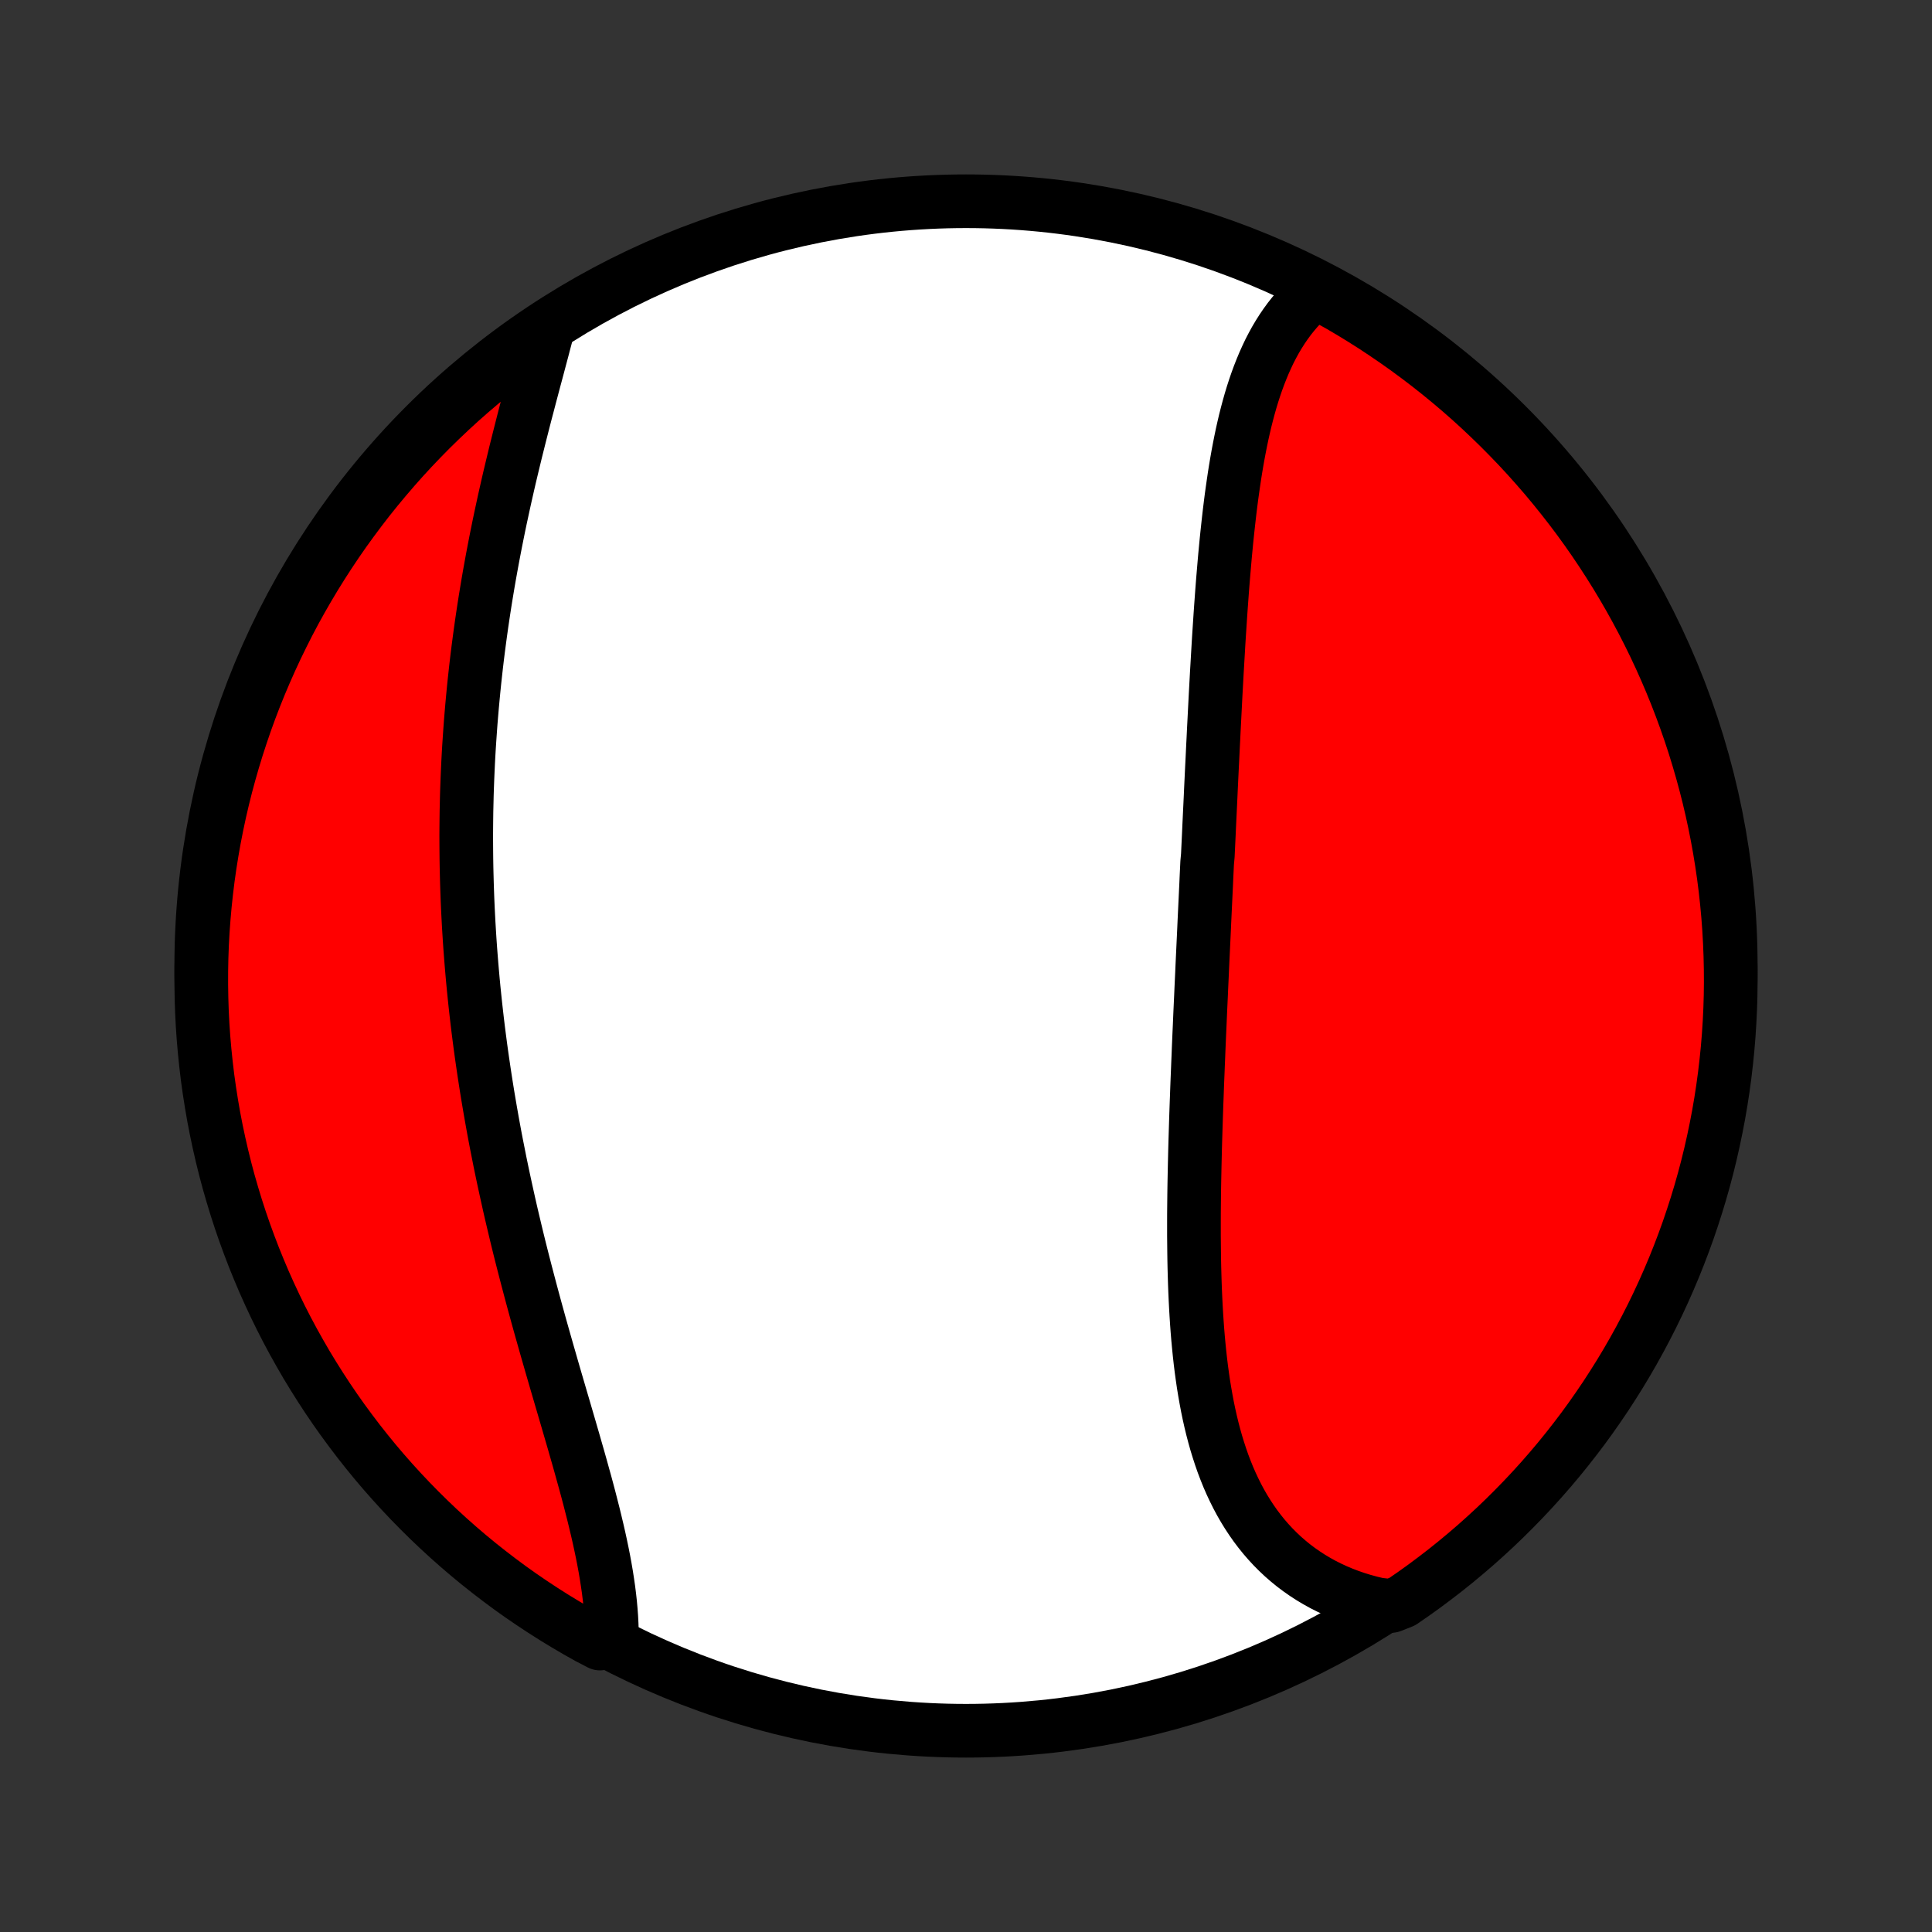 <?xml version="1.0" encoding="utf-8" standalone="no"?>
<!DOCTYPE svg PUBLIC "-//W3C//DTD SVG 1.1//EN"
  "http://www.w3.org/Graphics/SVG/1.1/DTD/svg11.dtd">
<!-- Created with matplotlib (http://matplotlib.org/) -->
<svg height="72pt" version="1.1" viewBox="0 0 72 72" width="72pt" xmlns="http://www.w3.org/2000/svg" xmlns:xlink="http://www.w3.org/1999/xlink">
 <rect x="0" y="0" width="72" height="72" fill="#333333" stroke="none"/>
 <defs>
  <style type="text/css">
*{stroke-linecap:butt;stroke-linejoin:round;}
  </style>
 </defs>
 <g id="figure_1">
  <g id="patch_1">
   <path d="
M0 72
L72 72
L72 0
L0 0
z
" style="fill:none;"/>
  </g>
  <g id="axes_1">
   <g id="PatchCollection_1">
    <defs>
     <path d="
M36 -7.5
C43.558 -7.5 50.808 -10.503 56.153 -15.848
C61.497 -21.192 64.5 -28.442 64.5 -36
C64.5 -43.558 61.497 -50.808 56.153 -56.153
C50.808 -61.497 43.558 -64.5 36 -64.5
C28.442 -64.5 21.192 -61.497 15.848 -56.153
C10.503 -50.808 7.5 -43.558 7.5 -36
C7.5 -28.442 10.503 -21.192 15.848 -15.848
C21.192 -10.503 28.442 -7.5 36 -7.5
z
" id="C0_0_a811fe30f3"/>
     <path d="
M49.02 -61.12
L48.841 -60.969
L48.668 -60.811
L48.503 -60.646
L48.345 -60.475
L48.193 -60.297
L48.048 -60.114
L47.91 -59.925
L47.778 -59.731
L47.652 -59.532
L47.531 -59.328
L47.417 -59.119
L47.307 -58.906
L47.204 -58.688
L47.105 -58.467
L47.011 -58.241
L46.921 -58.012
L46.836 -57.78
L46.755 -57.544
L46.678 -57.306
L46.605 -57.064
L46.536 -56.82
L46.47 -56.573
L46.407 -56.324
L46.348 -56.073
L46.291 -55.819
L46.238 -55.564
L46.187 -55.307
L46.138 -55.048
L46.092 -54.788
L46.048 -54.526
L46.006 -54.263
L45.967 -53.999
L45.929 -53.733
L45.892 -53.467
L45.858 -53.2
L45.825 -52.931
L45.794 -52.662
L45.764 -52.393
L45.735 -52.123
L45.707 -51.852
L45.681 -51.58
L45.655 -51.309
L45.631 -51.037
L45.608 -50.764
L45.585 -50.492
L45.563 -50.219
L45.542 -49.946
L45.522 -49.672
L45.502 -49.399
L45.483 -49.126
L45.465 -48.852
L45.447 -48.579
L45.429 -48.305
L45.412 -48.032
L45.396 -47.758
L45.38 -47.485
L45.364 -47.211
L45.348 -46.938
L45.333 -46.665
L45.318 -46.392
L45.303 -46.118
L45.289 -45.846
L45.275 -45.572
L45.261 -45.3
L45.247 -45.027
L45.233 -44.754
L45.22 -44.481
L45.206 -44.209
L45.193 -43.936
L45.18 -43.664
L45.166 -43.391
L45.153 -43.119
L45.14 -42.846
L45.127 -42.574
L45.115 -42.301
L45.102 -42.029
L45.089 -41.756
L45.076 -41.484
L45.063 -41.211
L45.051 -40.938
L45.038 -40.665
L45.025 -40.392
L45.012 -40.119
L44.987 -39.846
L44.974 -39.572
L44.961 -39.298
L44.949 -39.025
L44.936 -38.75
L44.923 -38.476
L44.91 -38.201
L44.897 -37.926
L44.884 -37.651
L44.872 -37.375
L44.859 -37.099
L44.846 -36.822
L44.833 -36.546
L44.82 -36.268
L44.807 -35.991
L44.795 -35.712
L44.782 -35.434
L44.769 -35.155
L44.757 -34.875
L44.744 -34.595
L44.731 -34.315
L44.719 -34.034
L44.707 -33.752
L44.694 -33.47
L44.682 -33.187
L44.67 -32.904
L44.659 -32.62
L44.647 -32.336
L44.636 -32.05
L44.624 -31.765
L44.613 -31.479
L44.603 -31.192
L44.592 -30.904
L44.582 -30.616
L44.572 -30.328
L44.563 -30.039
L44.554 -29.749
L44.545 -29.459
L44.537 -29.168
L44.53 -28.877
L44.523 -28.585
L44.517 -28.293
L44.511 -28.001
L44.506 -27.708
L44.502 -27.414
L44.499 -27.121
L44.496 -26.827
L44.495 -26.532
L44.495 -26.238
L44.495 -25.944
L44.498 -25.649
L44.501 -25.354
L44.505 -25.059
L44.511 -24.765
L44.519 -24.47
L44.528 -24.176
L44.539 -23.882
L44.552 -23.589
L44.567 -23.296
L44.584 -23.003
L44.603 -22.711
L44.624 -22.42
L44.648 -22.13
L44.675 -21.841
L44.704 -21.553
L44.736 -21.266
L44.771 -20.98
L44.81 -20.696
L44.851 -20.414
L44.897 -20.133
L44.946 -19.855
L44.998 -19.578
L45.055 -19.303
L45.116 -19.031
L45.181 -18.762
L45.251 -18.495
L45.325 -18.231
L45.405 -17.97
L45.489 -17.712
L45.578 -17.457
L45.673 -17.207
L45.773 -16.959
L45.879 -16.716
L45.991 -16.477
L46.108 -16.242
L46.231 -16.012
L46.361 -15.786
L46.497 -15.565
L46.639 -15.349
L46.787 -15.138
L46.942 -14.933
L47.103 -14.733
L47.271 -14.539
L47.445 -14.351
L47.626 -14.169
L47.813 -13.993
L48.007 -13.824
L48.207 -13.661
L48.414 -13.505
L48.627 -13.356
L48.846 -13.214
L49.072 -13.079
L49.303 -12.951
L49.541 -12.831
L49.784 -12.718
L50.033 -12.613
L50.288 -12.516
L50.548 -12.426
L50.813 -12.345
L51.084 -12.271
L51.359 -12.206
L51.847 -12.15
L52.258 -12.312
L52.664 -12.592
L53.065 -12.879
L53.46 -13.174
L53.851 -13.475
L54.236 -13.783
L54.615 -14.098
L54.989 -14.419
L55.357 -14.748
L55.719 -15.082
L56.075 -15.423
L56.425 -15.771
L56.769 -16.124
L57.107 -16.484
L57.438 -16.849
L57.762 -17.22
L58.08 -17.597
L58.391 -17.98
L58.695 -18.368
L58.993 -18.761
L59.283 -19.16
L59.566 -19.564
L59.843 -19.973
L60.111 -20.387
L60.373 -20.805
L60.627 -21.228
L60.874 -21.656
L61.113 -22.088
L61.344 -22.524
L61.568 -22.964
L61.784 -23.409
L61.992 -23.857
L62.192 -24.309
L62.384 -24.764
L62.568 -25.223
L62.744 -25.685
L62.912 -26.15
L63.071 -26.618
L63.223 -27.09
L63.366 -27.563
L63.501 -28.04
L63.627 -28.518
L63.745 -29
L63.854 -29.483
L63.955 -29.968
L64.048 -30.455
L64.132 -30.944
L64.207 -31.434
L64.274 -31.926
L64.332 -32.419
L64.382 -32.913
L64.423 -33.408
L64.455 -33.903
L64.479 -34.4
L64.494 -34.897
L64.5 -35.394
L64.497 -35.891
L64.486 -36.389
L64.466 -36.886
L64.438 -37.383
L64.401 -37.879
L64.355 -38.376
L64.301 -38.871
L64.238 -39.365
L64.166 -39.859
L64.086 -40.351
L63.997 -40.842
L63.9 -41.331
L63.794 -41.819
L63.68 -42.305
L63.557 -42.789
L63.426 -43.271
L63.286 -43.751
L63.139 -44.228
L62.983 -44.703
L62.818 -45.176
L62.646 -45.645
L62.465 -46.112
L62.277 -46.575
L62.08 -47.035
L61.876 -47.492
L61.663 -47.946
L61.443 -48.396
L61.215 -48.842
L60.979 -49.284
L60.736 -49.722
L60.485 -50.156
L60.227 -50.585
L59.961 -51.01
L59.688 -51.431
L59.408 -51.847
L59.121 -52.258
L58.827 -52.664
L58.525 -53.065
L58.217 -53.46
L57.902 -53.851
L57.581 -54.236
L57.252 -54.615
L56.918 -54.989
L56.577 -55.357
L56.229 -55.719
L55.876 -56.075
L55.516 -56.425
L55.151 -56.769
L54.78 -57.107
L54.403 -57.438
L54.02 -57.762
L53.632 -58.08
L53.239 -58.391
L52.84 -58.695
L52.436 -58.993
L52.027 -59.283
L51.613 -59.566
L51.195 -59.843
L50.772 -60.111
L50.344 -60.373
L49.912 -60.627
z
" id="C0_1_617821164f"/>
     <path d="
M20.428 -59.796
L20.356 -59.518
L20.282 -59.238
L20.208 -58.955
L20.132 -58.67
L20.056 -58.384
L19.979 -58.095
L19.901 -57.805
L19.824 -57.514
L19.746 -57.22
L19.669 -56.925
L19.591 -56.63
L19.514 -56.332
L19.438 -56.034
L19.362 -55.735
L19.287 -55.435
L19.212 -55.134
L19.139 -54.832
L19.066 -54.529
L18.994 -54.227
L18.924 -53.923
L18.855 -53.619
L18.787 -53.315
L18.721 -53.01
L18.655 -52.705
L18.591 -52.399
L18.529 -52.094
L18.468 -51.788
L18.409 -51.483
L18.351 -51.177
L18.295 -50.871
L18.24 -50.566
L18.187 -50.26
L18.136 -49.955
L18.086 -49.649
L18.038 -49.344
L17.992 -49.039
L17.947 -48.734
L17.904 -48.429
L17.863 -48.124
L17.823 -47.82
L17.785 -47.516
L17.749 -47.212
L17.715 -46.908
L17.682 -46.605
L17.651 -46.302
L17.622 -45.999
L17.594 -45.696
L17.568 -45.394
L17.543 -45.091
L17.521 -44.789
L17.5 -44.487
L17.48 -44.186
L17.462 -43.885
L17.446 -43.583
L17.432 -43.282
L17.419 -42.981
L17.408 -42.681
L17.398 -42.38
L17.391 -42.079
L17.384 -41.779
L17.38 -41.479
L17.377 -41.178
L17.375 -40.878
L17.376 -40.578
L17.378 -40.278
L17.381 -39.977
L17.386 -39.677
L17.393 -39.377
L17.401 -39.077
L17.411 -38.776
L17.422 -38.476
L17.435 -38.175
L17.45 -37.874
L17.466 -37.573
L17.484 -37.272
L17.503 -36.971
L17.524 -36.669
L17.547 -36.367
L17.571 -36.065
L17.597 -35.762
L17.624 -35.459
L17.653 -35.156
L17.684 -34.853
L17.716 -34.549
L17.75 -34.245
L17.785 -33.94
L17.822 -33.635
L17.861 -33.33
L17.901 -33.024
L17.943 -32.718
L17.987 -32.411
L18.032 -32.104
L18.079 -31.796
L18.127 -31.488
L18.177 -31.179
L18.229 -30.87
L18.282 -30.561
L18.337 -30.25
L18.393 -29.94
L18.451 -29.628
L18.511 -29.317
L18.573 -29.005
L18.635 -28.692
L18.7 -28.379
L18.766 -28.065
L18.834 -27.751
L18.903 -27.437
L18.973 -27.122
L19.045 -26.806
L19.119 -26.491
L19.194 -26.175
L19.27 -25.858
L19.348 -25.541
L19.427 -25.225
L19.508 -24.907
L19.59 -24.59
L19.673 -24.272
L19.757 -23.955
L19.842 -23.637
L19.928 -23.319
L20.015 -23.002
L20.103 -22.684
L20.192 -22.367
L20.282 -22.049
L20.372 -21.732
L20.463 -21.416
L20.554 -21.099
L20.645 -20.784
L20.737 -20.468
L20.829 -20.154
L20.921 -19.84
L21.013 -19.527
L21.104 -19.215
L21.195 -18.904
L21.285 -18.594
L21.375 -18.285
L21.463 -17.977
L21.551 -17.671
L21.637 -17.366
L21.721 -17.062
L21.805 -16.761
L21.886 -16.461
L21.965 -16.163
L22.041 -15.866
L22.116 -15.572
L22.187 -15.28
L22.256 -14.991
L22.322 -14.703
L22.384 -14.418
L22.443 -14.136
L22.498 -13.857
L22.549 -13.58
L22.596 -13.306
L22.638 -13.035
L22.677 -12.767
L22.71 -12.503
L22.739 -12.242
L22.762 -11.984
L22.781 -11.73
L22.794 -11.479
L22.802 -11.232
L22.804 -10.989
L22.358 -10.75
L21.923 -10.977
L21.492 -11.219
L21.067 -11.469
L20.645 -11.726
L20.229 -11.99
L19.817 -12.262
L19.41 -12.54
L19.008 -12.826
L18.611 -13.12
L18.22 -13.42
L17.834 -13.726
L17.453 -14.04
L17.078 -14.361
L16.709 -14.688
L16.346 -15.021
L15.989 -15.361
L15.638 -15.707
L15.293 -16.059
L14.954 -16.418
L14.622 -16.782
L14.296 -17.152
L13.977 -17.528
L13.665 -17.91
L13.359 -18.297
L13.061 -18.69
L12.769 -19.087
L12.484 -19.49
L12.207 -19.898
L11.937 -20.311
L11.674 -20.729
L11.418 -21.151
L11.171 -21.578
L10.93 -22.009
L10.697 -22.445
L10.472 -22.884
L10.255 -23.328
L10.046 -23.775
L9.844 -24.226
L9.651 -24.681
L9.465 -25.139
L9.288 -25.601
L9.118 -26.066
L8.957 -26.533
L8.804 -27.004
L8.66 -27.477
L8.523 -27.953
L8.395 -28.431
L8.276 -28.912
L8.165 -29.395
L8.062 -29.88
L7.968 -30.366
L7.883 -30.855
L7.806 -31.345
L7.737 -31.836
L7.678 -32.329
L7.627 -32.823
L7.584 -33.318
L7.55 -33.813
L7.525 -34.309
L7.509 -34.806
L7.501 -35.303
L7.502 -35.801
L7.511 -36.298
L7.529 -36.795
L7.556 -37.293
L7.592 -37.789
L7.636 -38.285
L7.689 -38.781
L7.75 -39.276
L7.82 -39.769
L7.899 -40.261
L7.986 -40.753
L8.082 -41.242
L8.186 -41.73
L8.299 -42.217
L8.42 -42.701
L8.55 -43.184
L8.688 -43.664
L8.834 -44.142
L8.989 -44.617
L9.151 -45.09
L9.322 -45.56
L9.501 -46.027
L9.688 -46.491
L9.884 -46.952
L10.087 -47.41
L10.298 -47.864
L10.517 -48.314
L10.743 -48.761
L10.977 -49.204
L11.219 -49.642
L11.469 -50.077
L11.726 -50.508
L11.99 -50.933
L12.262 -51.355
L12.54 -51.771
L12.826 -52.183
L13.12 -52.59
L13.42 -52.992
L13.726 -53.389
L14.04 -53.78
L14.361 -54.166
L14.688 -54.547
L15.021 -54.922
L15.361 -55.291
L15.707 -55.654
L16.059 -56.011
L16.418 -56.362
L16.782 -56.707
L17.152 -57.046
L17.528 -57.378
L17.91 -57.704
L18.297 -58.023
L18.69 -58.335
L19.087 -58.641
L19.49 -58.939
L19.898 -59.231
z
" id="C0_2_43958c4f2a"/>
    </defs>
    <g clip-path="url(#p1bffca34e9)">
     <use style="fill:#ffffff;stroke:#000000;stroke-width:2.0;" x="0.0" xlink:href="#C0_0_a811fe30f3" y="72.0"/>
    </g>
    <g clip-path="url(#p1bffca34e9)">
     <use style="fill:#ff0000;stroke:#000000;stroke-width:2.0;" x="0.0" xlink:href="#C0_1_617821164f" y="72.0"/>
    </g>
    <g clip-path="url(#p1bffca34e9)">
     <use style="fill:#ff0000;stroke:#000000;stroke-width:2.0;" x="0.0" xlink:href="#C0_2_43958c4f2a" y="72.0"/>
    </g>
   </g>
  </g>
 </g>
 <defs>
  <clipPath id="p1bffca34e9">
   <rect height="72.0" width="72.0" x="0.0" y="0.0"/>
  </clipPath>
 </defs>
</svg>
